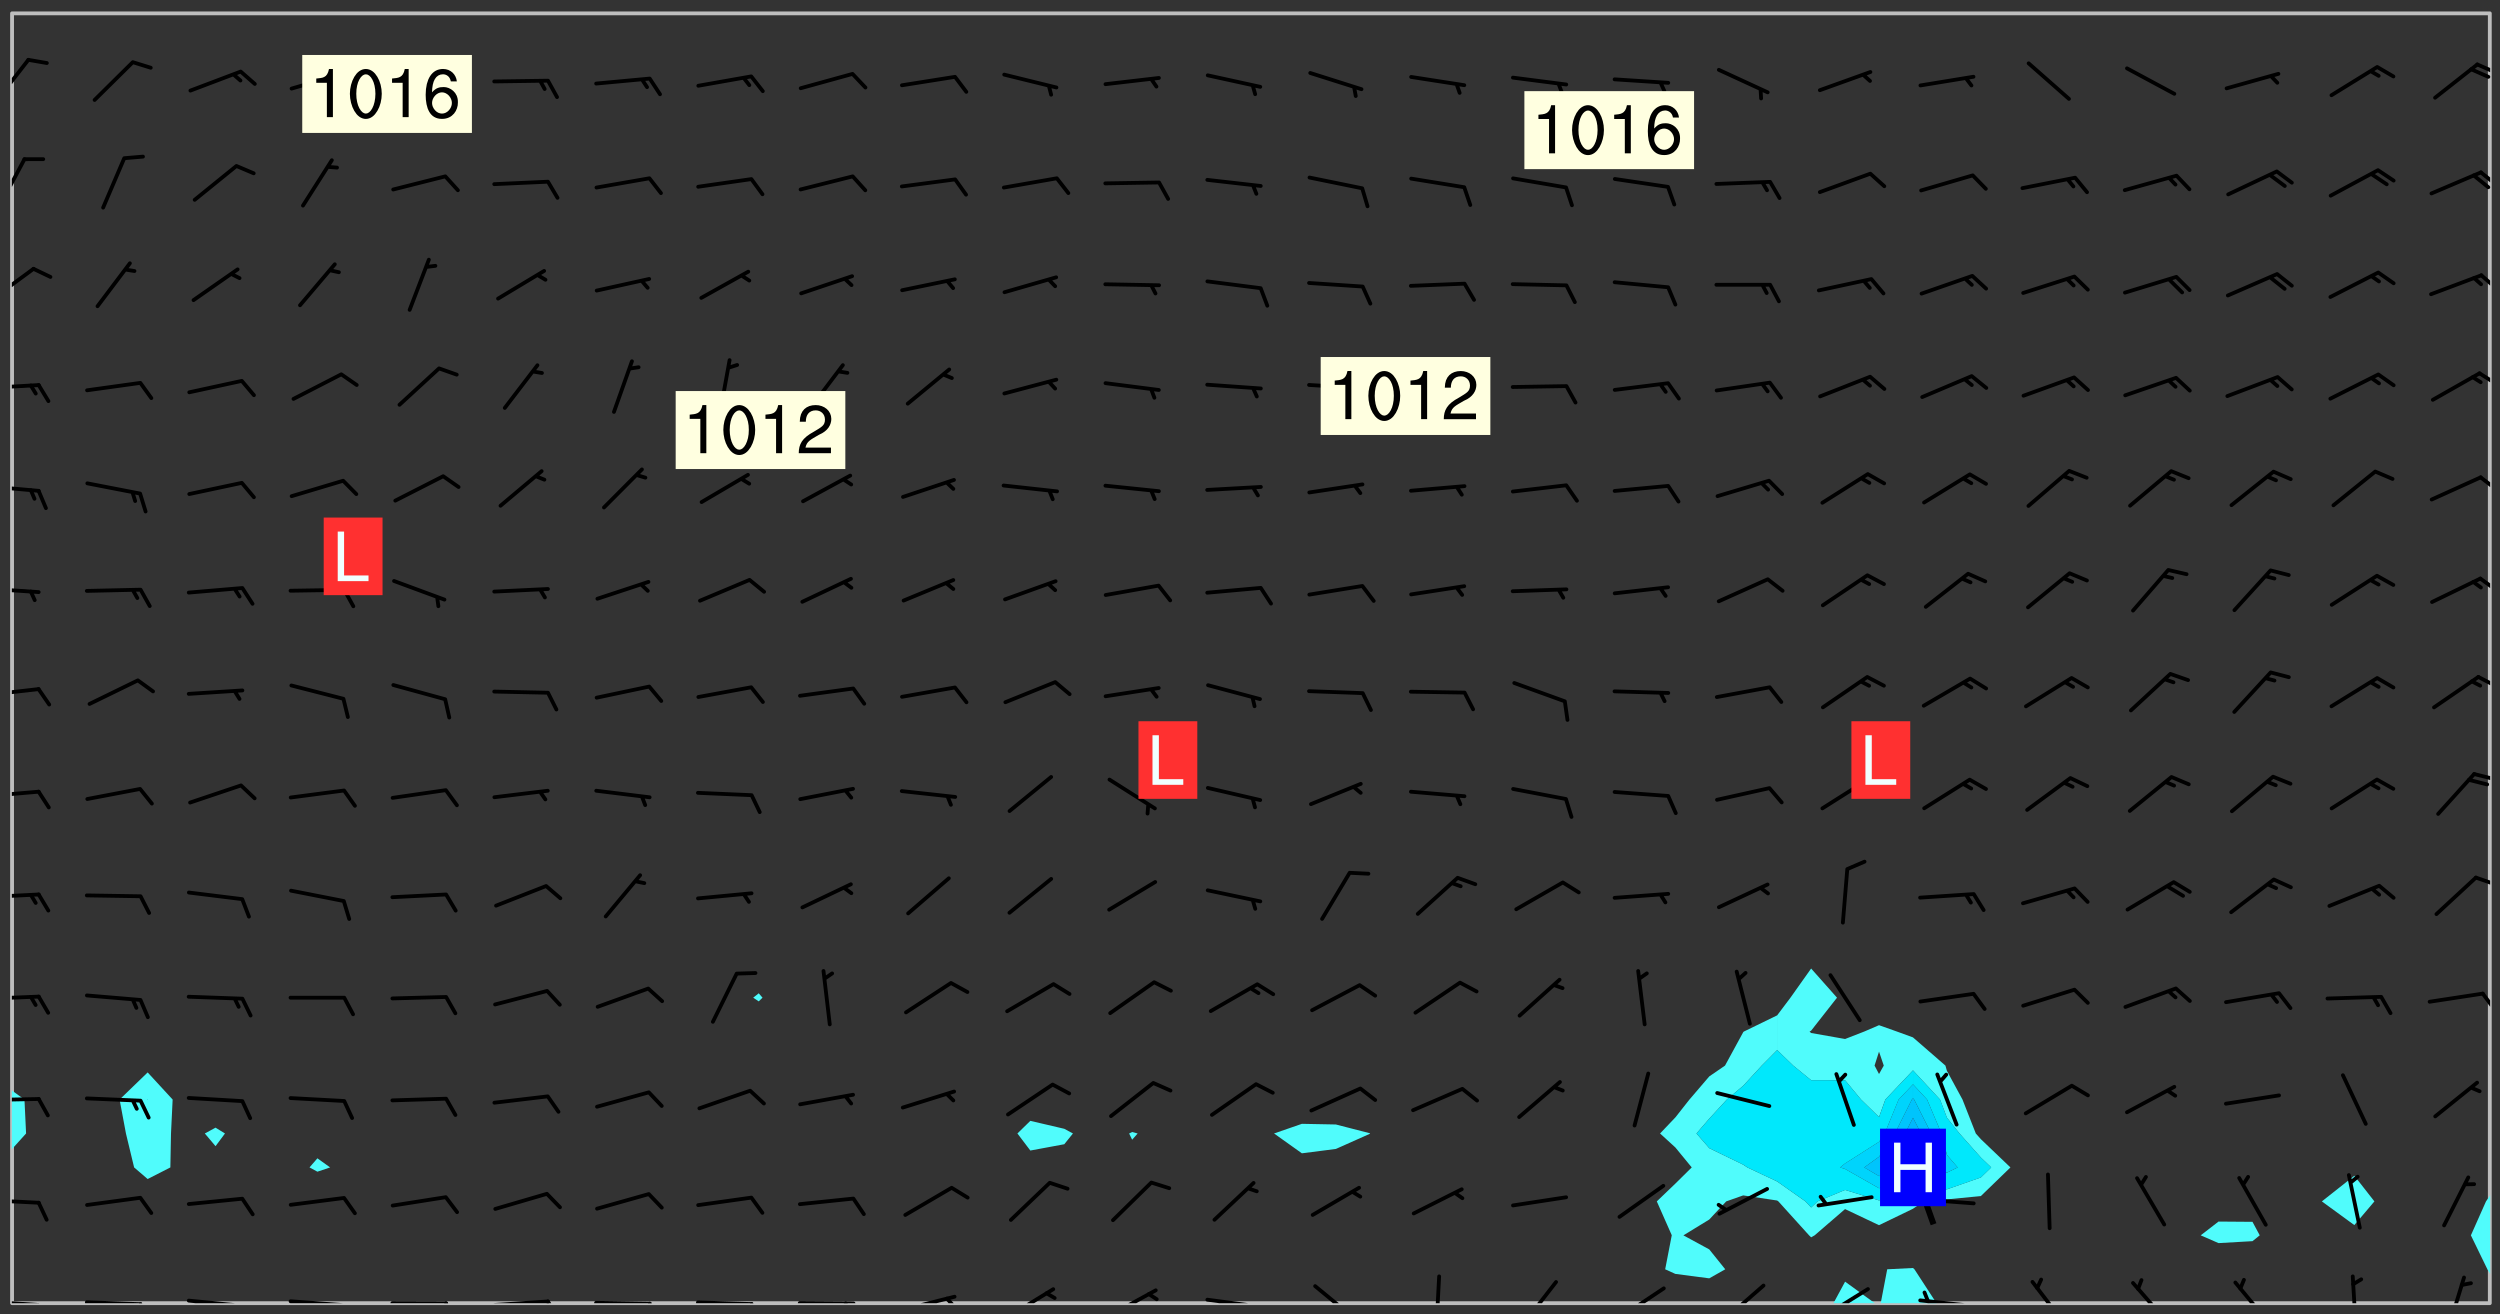<svg xmlns="http://www.w3.org/2000/svg" role="img" xmlns:xlink="http://www.w3.org/1999/xlink" viewBox="142.45 309.95 326.84 171.84"><rect x="142.45" y="309.95" width="326.84" height="171.84" fill="#333333" stroke="none"/><defs><clipPath id="a"><path d="M144 460h1v20.328h-1zm0 0"/></clipPath><clipPath id="b"><path d="M144 311.672h1V453h-1zm0 0"/></clipPath><clipPath id="c"><path d="M144 311.672h324v168.656H144zm0 0"/></clipPath><clipPath id="d"><path d="M382 477h6v3.328h-6zm0 0"/></clipPath><clipPath id="e"><path d="M388 475h8v5.328h-8zm0 0"/></clipPath><clipPath id="f"><path d="M467 311.672h1V467h-1zm0 0"/></clipPath><clipPath id="g"><path d="M144 479h4v1.328h-4zm0 0"/></clipPath><clipPath id="h"><path d="M147 480h2v.328h-2zm0 0"/></clipPath><clipPath id="i"><path d="M153 479h9v1.328h-9zm0 0"/></clipPath><clipPath id="j"><path d="M160 480h3v.328h-3zm0 0"/></clipPath><clipPath id="k"><path d="M166 479h9v1.328h-9zm0 0"/></clipPath><clipPath id="l"><path d="M173 480h3v.328h-3zm0 0"/></clipPath><clipPath id="m"><path d="M180 479h8v1.328h-8zm0 0"/></clipPath><clipPath id="n"><path d="M187 480h2v.328h-2zm0 0"/></clipPath><clipPath id="o"><path d="M193 480h9v.328h-9zm0 0"/></clipPath><clipPath id="p"><path d="M200 480h3v.328h-3zm0 0"/></clipPath><clipPath id="q"><path d="M206 479h9v1.328h-9zm0 0"/></clipPath><clipPath id="r"><path d="M213 479h3v1.328h-3zm0 0"/></clipPath><clipPath id="s"><path d="M220 480h8v.328h-8zm0 0"/></clipPath><clipPath id="t"><path d="M227 480h2v.328h-2zm0 0"/></clipPath><clipPath id="u"><path d="M233 479h8v1.328h-8zm0 0"/></clipPath><clipPath id="v"><path d="M240 480h3v.328h-3zm0 0"/></clipPath><clipPath id="w"><path d="M246 480h9v.328h-9zm0 0"/></clipPath><clipPath id="x"><path d="M252 480h2v.328h-2zm0 0"/></clipPath><clipPath id="y"><path d="M260 479h8v1.328h-8zm0 0"/></clipPath><clipPath id="z"><path d="M266 479h2v1.328h-2zm0 0"/></clipPath><clipPath id="A"><path d="M273 478h8v2.328h-8zm0 0"/></clipPath><clipPath id="B"><path d="M287 478h7v2.328h-7zm0 0"/></clipPath><clipPath id="C"><path d="M292 478h2v2.328h-2zm0 0"/></clipPath><clipPath id="D"><path d="M300 479h8v1.328h-8zm0 0"/></clipPath><clipPath id="E"><path d="M306 480h1v.328h-1zm0 0"/></clipPath><clipPath id="F"><path d="M314 477h7v3.328h-7zm0 0"/></clipPath><clipPath id="G"><path d="M329 476h2v4.328h-2zm0 0"/></clipPath><clipPath id="H"><path d="M341 477h6v3.328h-6zm0 0"/></clipPath><clipPath id="I"><path d="M353 478h8v2.328h-8zm0 0"/></clipPath><clipPath id="J"><path d="M353 480h3v.328h-3zm0 0"/></clipPath><clipPath id="K"><path d="M367 477h7v3.328h-7zm0 0"/></clipPath><clipPath id="L"><path d="M380 478h7v2.328h-7zm0 0"/></clipPath><clipPath id="M"><path d="M380 480h2v.328h-2zm0 0"/></clipPath><clipPath id="N"><path d="M393 479h8v1.328h-8zm0 0"/></clipPath><clipPath id="O"><path d="M393 478h2v2.328h-2zm0 0"/></clipPath><clipPath id="P"><path d="M407 477h6v3.328h-6zm0 0"/></clipPath><clipPath id="Q"><path d="M421 477h6v3.328h-6zm0 0"/></clipPath><clipPath id="R"><path d="M434 477h6v3.328h-6zm0 0"/></clipPath><clipPath id="S"><path d="M449 476h2v4.328h-2zm0 0"/></clipPath><clipPath id="T"><path d="M462 476h3v4.328h-3zm0 0"/></clipPath><clipPath id="U"><path d="M144 466h4v2h-4zm0 0"/></clipPath><clipPath id="V"><path d="M144 453h4v2h-4zm0 0"/></clipPath><clipPath id="W"><path d="M144 439h4v2h-4zm0 0"/></clipPath><clipPath id="X"><path d="M466 439h2v4h-2zm0 0"/></clipPath><clipPath id="Y"><path d="M144 426h4v2h-4zm0 0"/></clipPath><clipPath id="Z"><path d="M465 424h3v2h-3zm0 0"/></clipPath><clipPath id="aa"><path d="M144 413h4v2h-4zm0 0"/></clipPath><clipPath id="ab"><path d="M465 410h3v2h-3zm0 0"/></clipPath><clipPath id="ac"><path d="M144 399h4v3h-4zm0 0"/></clipPath><clipPath id="ad"><path d="M466 398h2v2h-2zm0 0"/></clipPath><clipPath id="ae"><path d="M144 386h4v2h-4zm0 0"/></clipPath><clipPath id="af"><path d="M466 385h2v3h-2zm0 0"/></clipPath><clipPath id="ag"><path d="M144 373h4v2h-4zm0 0"/></clipPath><clipPath id="ah"><path d="M466 372h2v3h-2zm0 0"/></clipPath><clipPath id="ai"><path d="M144 360h4v1h-4zm0 0"/></clipPath><clipPath id="aj"><path d="M466 358h2v3h-2zm0 0"/></clipPath><clipPath id="ak"><path d="M144 344h4v6h-4zm0 0"/></clipPath><clipPath id="al"><path d="M466 345h2v3h-2zm0 0"/></clipPath><clipPath id="am"><path d="M144 330h2v8h-2zm0 0"/></clipPath><clipPath id="an"><path d="M466 332h2v3h-2zm0 0"/></clipPath><clipPath id="ao"><path d="M465 332h3v3h-3zm0 0"/></clipPath><clipPath id="ap"><path d="M144 317h3v7h-3zm0 0"/></clipPath><clipPath id="aq"><path d="M466 318h2v2h-2zm0 0"/></clipPath><clipPath id="ar"><path d="M465 318h3v3h-3zm0 0"/></clipPath><g id="as" clip-path="url(#clip1)"><path fill="#fff" fill-opacity="0" fill-rule="evenodd" d="M0 0h1000v1000H0zm0 0"/><path fill="#d3d3d3" fill-opacity="0" fill-rule="evenodd" d="M162.152 355.867l-.234.293.059.234.117.172.176.234.293.348.113.059.117-.172.059-.234.176-.176.465-.176h.699l.234.293.289.816.059.176.176.23.352.234.699.699.172.176.234.348.234.41.289.582.41.465.23.234.234.176.117.23.176.293.172 1.164v.234l.059.289.059.117.117.117.348.41.117.172.176.176.176.234.117.172.172.352.059.234.234.406.234-.059-.176.176-.059.93h-.582l-.234-.113-.348.113-.117.117-.059.293-.059.176-.117.172-.465.293-.059.234-.059.113v.645l.059.172v.41l.059.059v.406l.059.406.117.176.059.059.23.641-.059.293v.699l-.059.582v.234l-.059.23-.055.352v1.922l.055.117h.426l-.367.117-.023.352.891 1.168 1.742.539 1.34.359v.539l.09.809.535.715 1.52.27.891-.086.09 1.164.535.18 1.16-.18 2.055-.984 1.16-.363 1.879-.176 1.695-.18-.18.719-1.516.086-1.25.09-.805.27-1.074.809.27.719.535.898-.18.625-.266.809.266 1.078.625.898.805.18 1.25-.18-.266.723.098.504.055.293v.172l.059.293v.406l.176.117.352.117h.406l.293-.176.113-.117.059-.117.117-.23.059-.176.352-.465.23-.176.176-.059.176.059.059.176.117.988.055.469.059.172.117.234.176.059.816.059h.289l.117.234.059.406.059.352v1.105l.117.293.117.348.289.699.176.352.582.754.352.176.172.059.469.234.641.465.348.234.293.176.293.055.23.062.816.348.293.176.113.172.352.352.117.176.523.641v.289l.059.352v.348l.059.352.059.289.117.059.172.059h.176l.582.234.176.117.176.289.176.234.113.234.293.23.117.117v.41l.059.055.289.234.234.117.059.117.117.172.059.117.23.234.059.176.234.059.117.059-.117.113-.059.117v.117l-.117.293-.117.289v.582l.176.117.117.059.059.117.117.117.113.059.176.348.059.352.059.406v.176l-.059.176-.117.699v.172l.117.176.293.293h.406l.176.117.117.172.117.293v.234h-.527l-.23-.234h-.234l-.176.059-.059.699.059.348.117.176.176.41.117.23.289.469.176.055h.523l.234.059.758.641.059.293v.234l.059.059.23.348v.352l-.117.172v.293l.293.289.293.176.172.059.293.176.293.117.582.406.289.234.293.176.219.16.016.012.23.176.641.523.176.234.117.176.176.176.113.172v.641l.117.176.469.117.582.117.234.059.23.113.293.117.113.059.586.352.289.172.176.062.176.055.176.059.699.352.289.176.234.055.289.176.234.117.641.406.293.117.172.059.234.059.41.059.23.059.234.117.059.172-.41.176.469.059.059.293.113.234.176.055.234.059.176.059.406.117.641.234.117.172.059.234v.176l-.059.117-.059.406.234.234.117.059.348.117.641.23.176.117.289.117.176.176.234.465.582 1.105.176.176.348.176.176.117.352.117 1.047.523.234.059.465.113.293.059.465.176.758.582.234.234.348.465.176.176.289.234.816.699.293.176.289.289.293.176.293.289.695.641.176.176.293.234.289.234.469.289.641.582.348.234.234.293.348.348.352.465.934.992.348.406.117.176.234.059.113.117.645.176.23.113.234.059.293.176.23.117.934.699.406.406.234.176.406.176.234.117.816.348.348.234.234.117.293.289.23.117.758.352.352.172.23.059.293.117.234.059.871.176h.816l.469.23.172.059.875.699.465.117.293.059.176.059.23.059.469.059.348.059.352.059.406.059h.293l.172.059v.23l.176.176h.293l.348.059.352.059.699.117h.641l.465-.234.293-.176.172-.117.41-.172.289-.176.934-.465.469-.293.523-.293.465-.172.465-.176 1.051-.465.289-.117.41-.117.289-.117.527-.176 1.516-.699.582-.348.289-.059.293-.059.348-.117.875-.23.352-.117h.113l.234-.059.875-.234.234-.059h.812l.352-.059.816-.117.172-.059.352-.055.293-.059.23-.059.816-.176.176-.059h.348l.234-.059.465-.117.758-.172.234-.059h.348l.41-.117.289-.059 1.285-.059h.289l.41-.059.23-.059h.176l.875-.117h.406l.41-.117h.348l.352-.113.871-.059h1.75l1.047.289.41.117.289.117.352.117.289.117 1.051.172.289.059h.293l.293.059.172.059.41.059.172.059.117.059h.117l.117.059.352.059h.113l.41.066 1.922.395 1.926.395 1.52.449 1.695.719 2.145.805 1.605-.719 1.43-.805 1.16-1.078 1.25-.449 3.035-.719 1.875-.359 2.145-1.348 2.234-1.254 2.5-1.258 1.695-.449 1.785-.18 1.16-.27.625.539 1.34-.27.715-.988.984-1.344.445-.18.805-.359 1.875-.539 1.785-.449 1.25-.27 1.16-.09 1.699-.09 1.961-.27 1.25-.09h.539l.625-.09h.891l2.145-.18 2.41-.18 2.59-.09 1.695.18 1.609.09 1.43.359 1.16.719 1.875.988 1.16 1.527.266.715.629.09.355.898.535.539.535 1.527 1.074.359h.535l-.805.535.09 1.707.715 2.695.891.805.895.988.715 1.258 1.785.539 1.52-.18.355 1.344 1.609-.805.98-.539.27.27.316-.215.219-.145.801.449.449-.359h.355l.535-.27.539-.719.535-.27.625-.988 1.16.449.84.371 1.395.617 1.695-.18h1.605l1.785.09.18-1.707.535-1.344.805.27.492.848.402.406-.09.539v.359l.715.449.711-.27h1.43l.359.988.445 1.258.715 1.344 1.25.629 1.695.629.715-.18.18-.539.98-.09.449.359.086 1.258-.266.629-.535.18v.539l.715.984.266.539.984.988.801 1.078-.266.359-.09.898-.625 2.332-.355 2.066-.09 1.793-.18.719-.09.539v1.438l-.98 1.883-.359 1.707-.535.898-.805 1.168-.266.539 2.055 1.254.086.359-.355.539-.09-.18v.809l.09 1.438-.445.715-1.074.094-.266.715.535.898.805.719 1.16.809 1.34.27.445.359-.355.449-1.789-.09-1.25-.449-.715-.719-.625-.09-.176 3.59-.188 1.309h89.359V311.703h-55.27v49.082l.762.125 3.289.543 2.023 2.836v2.754l2.352.332 2.348.332h4.051l-1.379 4.16-2.023.707-2.023.703-.543.344-2.594 1.617-.188.117-2.023-2.078-.73-2.742-2.672-2.078-1.375-3.5-.066-.082-1.957-2.672 2.75-1.418v-49.082H294.422v91.414l.117.031.133.012.074.074.105.047.09.059.086.059.09.059.297.297.059.09.031.117.027.117.016.137-.031.117-.059.09-.059.086-.043.105-.047.102-.027.121v.145l.176.27.148.148.074.086.074.074.043.105.062.09.059.086.043.105.059.09.047.102.043.105.059.086.117.18.074.074.062.086.059.09.043.105.059.09.059.086.062.09.059.09.043.102.117.18.074.074.059.086.074.074.09.059.105.047h.148l.133-.016.133.016.102-.047.074-.074.047-.102-.016-.133v-.148l-.047-.105-.027-.117-.047-.102-.027-.121-.043-.102-.062-.09-.043-.102-.043-.105-.031-.117-.016-.133-.012-.137.086-.059.059-.086.121-.031.043.105.016.133v.117l.059.102.059.09.09.059.148.148.059.09.043.105-.012.102.086.059.105.047.086.059.09.059.074.074-.117.027-.105.047-.086.059-.074.074-.059.09-.062.086-.027.121-.047.102-.043.105-.031.117-.012.133-.016.133v.148l.027.117.047.105.043.102.059.09.074.074.09.059.074.074.09.059.059.09.043.105.047.102.117.031.133.016h.148l.117-.031.105.043.043.105.047.102.027.121L299.5 410l.027.117.031.121.027.117.105.043.102.047.133-.016.148.148.062.086.074.074.07.074.09.062.105.043.102.043.117.031.137.016.117-.031.074-.074.027-.117-.012-.133-.031-.121-.027-.117.043-.105h.117l.09.062.117.027h.148l.133.016h.148l.133.016.133-.016h.148l.133-.016.133-.012.137.012.117-.027.133-.016.191-.059-.059.176-.016.133-.027.121-.016.133-.059.086-.133.016-.105.047-.105.043-.117.031-.117.027-.266.031h-.148l-.133.016-.074.074.059.086.148.148.117.18.074.07.09.062.09.059.086.059.09.059.102.043.105.062.105.043.086.059.105.047.102.043.18.117.059.09-.043.102-.047.105.016.133.223.223.059.09.043.102.031.121.043.102.016.133.031.117.012.137.031.117.148.148.102.043.105.043.117.031.133.016.137.016h.117l.117-.031.09-.059.043-.105.047-.102.043-.105.031-.117.012-.133v-.148l-.012-.133-.016-.133-.031-.117-.043-.105-.047-.105-.043-.102-.043-.105-.016-.133.016-.133.027-.117.031-.117.027-.121.047-.102.09-.059.086-.062.074-.074.09-.059.223-.223.059-.086.074-.074.117-.18.059-.086v-.148l-.074-.074-.102-.047-.105-.043-.102-.043-.059-.09-.047-.105-.027-.117.09-.059.117-.031.102-.043.18-.117.148-.148.012-.133-.012-.105-.09-.059-.133.016h-.148l-.133.016-.133-.016-.121-.031-.086-.059-.074-.074-.059-.09-.062-.086-.117-.18-.059-.086.031-.121.086-.059.121-.031.059-.086v-.121l-.031-.117-.059-.09-.059-.086-.047-.105-.027-.117-.016-.133.059-.09.074-.074.09-.059.117-.18.074-.074.059-.086.148-.148.121-.031.133-.016.133.016.074.074.043.105.016.133-.031.117-.117.031-.133.012-.148.148-.043.105-.047.102-.027.121-.031.117v.148l.031.117.043.105.059.09.074.07.074.074.117.031.121.027.117-.027.133-.016h.117l.09.059.074.074.047.105.059.086.102.047.133.016.105.043.086.059-.012.105-.074.074-.18.117-.059.09-.09.059-.07.074-.074.074-.062.09-.027.117-.016.133.016.133-.016.133v.148l.016.133.027.117.031.121.074.074.09.059.086.059.09.059.117.031v.086l-.102.047-.09.059-.266.031-.117.027h-.148l-.105.043-.102.047-.059.09-.062.234-.012.133-.031.121-.016.133v.293l-.012.133.012.137.016.133.133.016.133.012.121.031.086.059.074.074.047.105.043.102.016.133v.445l-.016.133v.445l.031.266.027.117.016.133.031.117.086.211.031.266v.148l-.031.117-.027.117-.031.121-.027.117-.031.117-.031.121-.012.133-.016.133.09.059.117-.031.102.016.047.105-.031.266v.441l-.043.105-.047.105-.043.102-.043.105-.059.086-.031.121-.043.117-.031.117-.016.133.016.133.059.09.105.047.086.059.059.086-.012.137-.031.117-.043.102v.445l-.016.133v.148l-.031.117-.043.105-.027.117-.047.105-.043.102-.031.121-.027.117-.031.133-.031.117-.027.117-.043.105-.031.117-.031.121-.012.133-.016.133v.297l.027.117v.148l.047.398.027.117.059.09.121.031h.148l.133-.016.059.09v.117l-.059.09-.09.059-.102.043-.105.047-.09.059-.086.059-.137.016-.117-.031-.133-.016-.102.047-.062.086-.012.137-.016.133-.031.117-.027.117-.016.133-.031.121v.297l.016.133.031.117v.148l.012.133v.148l-.027.117-.047.102-.027.121-.031.117-.059.09-.074.074-.102.043-.105.047-.117.027-.121.031-.102-.047.059-.086.105-.047.027-.117.031-.117.027-.121.031-.117v-.148l.016-.133-.031-.117-.043-.105-.105.016-.074.074-.102.043-.09.062-.074.074-.043.102-.016.133-.031.117L304.25 426l-.031.117-.027.117-.031.121-.027.117-.031.117-.043.105-.09.059h-.09l-.117-.031-.031-.086.016-.137-.031-.117v-.148l-.012-.133v-.148l-.062-.234-.027-.121-.043-.102-.047-.105-.059-.086-.059-.09-.043-.105-.062-.086-.148-.148-.07-.074-.105-.047-.105-.043-.102-.043-.297-.297-.09-.074-.086-.059-.105-.043-.09-.062-.086-.059-.105-.043-.09-.059-.086-.062-.074-.07-.105-.047-.086-.059-.105-.043-.09-.062-.102-.043-.105-.043-.086-.059-.105-.047-.105-.043-.102-.047-.09-.059-.102-.043-.105-.043-.09-.062-.117-.027-.133-.016-.133.016H299.75l-.133.016-.117-.031-.09-.059-.074-.074-.09-.059-.102-.047h-.148l-.121-.027-.102-.043-.074-.074-.117-.18-.09-.059-.102-.043-.09-.062-.105-.043-.09-.059-.086-.059-.105-.047-.059-.086-.059-.09-.043-.105-.047-.102-.074-.074-.086-.059-.074-.074-.09-.059-.223-.223-.043-.105-.031-.266.105-.043h.145l.105.043.074.074.09.059.086.059.105.047.09.059.148.148.07.074.148.148.062.086.074.074.086.059.074.074.09.062.09.059.086.059.27.176.102.047.105.043.102.043.047-.074.059-.086.074-.074.07-.074.105.043.074.074.059.09.043.102.047.105.043.105.121.027.117-.027.074-.09.043-.105.059-.09.074-.074.105-.043.117-.027.133.012.09.059.148.148.059.09.043.105.047.102.043.105.043.102.105.047.105.043.133.016.086-.059.059-.09.074-.074.105-.043.117.027.105.047.102.043.105.043.102.047.18.117v.117l-.016.133.016.133.016.137.059.086.102.047.121.027.117.031h.148l.117-.031.059-.09.18-.117.059-.09.074-.074.059-.086.117-.18.18-.117.117.031.09.059.043.074-.016.133v.117l.09.059h.148l.133-.016.133-.012.266-.031.105-.043.117-.031.121-.027.074-.074.07-.074.062-.09-.016-.105-.047-.102-.102-.043-.105-.016-.117.027-.266.031h-.148l-.074-.074-.09-.059-.117-.031-.117-.027-.133-.016h-.148l-.133.016h-.297l-.105-.047-.148-.148-.043-.102-.059-.09.223-.223.086-.059.105-.043.117-.031.133-.016.133.016.137.016.102.043.133-.012.09-.062.102-.043.062-.09-.047-.102-.09-.059-.117-.031-.102-.043-.059-.09-.062-.09v-.117l.016-.133.105-.047.074-.07v-.121l-.09-.059-.031-.117.09-.059.074-.074.043-.105.059-.09.047-.102.016-.133v-.148l-.047-.105-.043-.102-.09-.059-.133-.016-.102-.043-.137-.016-.117-.031h-.445l-.133-.016-.133-.012-.133-.016-.117-.031h-.148l-.133-.016-.133-.012-.266-.031-.121-.043-.086-.059-.074-.074v-.148l.012-.133.105-.047.102-.043.133-.016h.152l.133-.016h.293l.121.031.102.043.09.059.234.062.121-.047.09-.059.102-.043.133-.016.105.043.102.047.133.012.121-.027h.145l.121-.031.117-.027.105-.047.074-.074.086-.059.148-.148.059-.086.047-.105.027-.117.016-.105-.102-.043-.09-.059-.117-.031-.105-.043-.09-.062-.074-.086-.074-.074-.102-.043-.105-.047-.102-.043-.059-.09-.047-.102-.086-.211-.062-.086-.059-.09-.074-.074-.086-.059h-.27l-.117.031-.09.059-.102.043-.133.016-.105-.016-.027-.117-.062-.09-.117-.031-.102-.043-.148-.148-.031-.117-.016-.105.074-.074.18-.117.117-.027.117-.031.137.016.102.043.105.043.102.047.105.043.117.031.133.016.117.027.133.016.105-.016.09-.059-.074-.074-.105-.043-.074-.074-.074-.09-.148-.148-.086-.059-.09-.059-.074-.074-.09-.059-.102-.047-.121-.027-.102-.047-.105-.043-.117-.031-.102-.043-.121-.031h-.148l-.117.031-.105.043-.086.062-.18.117-.086.059-.09.059-.105.047-.086.059-.105.043-.102.043-.105.047-.074.074-.059.09-.059.086-.047.105-.059.086-.074.074-.133-.012-.117-.031h-.117l-.074.074-.09.059-.074.074-.09.059-.086.059-.105.047-.102.043-.137.016-.102-.043-.148-.148-.105-.047h-.086l-.105.047-.102.043-.121.031-.117-.031-.074-.074v-.117l.031-.121.074-.07.059-.09.074-.074.117-.031.105-.043h.293l.133-.016.137-.016.102-.043.09-.059.102-.047.09-.059.133-.012.09.059.133.012.09-.059.086-.059.105-.043.09-.059.086-.062.09-.059.148-.148.059-.086.059-.09.105-.043.133-.016.117.027.121.031.059-.059.059-.09.031-.266.027-.117.105.012.133.016.102-.043.09-.059.059-.09.074-.074.059-.09.047-.102.012-.133-.012-.133-.047-.105-.148-.148-.059-.09-.059-.086-.043-.105v-.445l.016-.133v-.148l.012-.133-.059-.059-.09.059-.102-.043-.18-.117-.086-.059-.062-.09-.059-.09-.074-.074-.086-.059-.121.031-.102.012-.105.047-.086.059-.105.043-.148.148-.09.059-.086.059-.09.062-.105.043-.133.016v-.121l.105-.043.117-.031.074-.07.043-.105v-.148l-.027-.117-.148-.148-.133-.016h-.148l-.117.031-.105.043-.102.043-.09.062-.117.027-.074-.074.012-.133-.043-.102-.043-.105-.09-.059-.117.027-.121.031-.117.031-.102.043-.121.031-.102.043-.105.043-.09.059-.102.016v-.117l.016-.133-.059-.09-.074.043-.148.148-.059.09-.074.074-.047.105-.043.102-.074.074-.059.09-.074.074-.059.086-.074.074-.09.062-.074.07-.074.074-.102.016-.133.016-.105-.043v-.121l.148-.148.043-.102.059-.09.047-.102.043-.105.059-.09.031-.117.043-.102.031-.121.027-.117.047-.105.043-.102.043-.105.074-.07.09-.062.09-.059.102-.043h.297l.266-.031.105-.043-.074-.074-.117-.031-.105-.043-.09-.059-.102-.047-.09-.059-.102-.043-.105-.043-.09-.062-.086-.059-.105-.043-.102-.043-.121-.031-.117-.031-.102-.043L297.5 410.25l-.102-.043-.09-.059-.043-.105-.016-.133.102-.043.133-.016.137.016.133-.016.102-.043.059-.09.016-.105-.09-.059-.074-.074-.102-.043-.09-.059-.148-.148-.043-.105-.016-.133v-.293l-.059-.09-.09-.059-.074-.074-.043-.105-.031-.117-.059-.09-.074-.074-.117-.027-.074-.074-.09-.059-.09-.062-.086-.059-.074-.074-.059-.086-.047-.105-.086-.059-.148-.148-.195-.059-.133.016-.102.043-.074.074-.047.102-.043.105-.059.09-.059.086-.297.297-.09.059h-.086l-.062-.086-.043-.105.031-.117.059-.09.027-.117-.012-.133-.09-.062-.105.047-.117.027-.117.031-.27.176-.102.047-.117.027-.105.047-.09.059-.102.043-.059-.086-.047-.105.016-.133.047-.105.07-.074.074-.07.059-.09v-.148l-.043-.105h-.238l-.102.047-.031.117-.027.117-.031.121-.074.043-.133.016-.074-.047-.043-.102-.043-.105-.047-.102-.043-.105-.121.031-.102.043-.133.016-.117.031-.105.043-.09.059-.102.047-.121.027-.133.016-.102-.043-.059-.09-.047-.105-.043-.102-.043-.105v-.117l.059-.09.086-.059.18-.117.102-.047.105-.043.105-.059.102-.043.09-.062.102-.043.105-.059.102-.047.09-.059.105-.043.102-.043.09-.062.102-.043.137-.016.117.031.102.043.121.031.102.043.105.047.102.043.105.043.102.047.105.043.102.043.105.047.086.059.105.043.117.031.105.043.102.047.09.059.105.043.102.043.105.047.117.027.102.047.121.027h.148l.086-.059.016-.102.059-.09-.027-.117-.074-.074-.117-.18-.074-.074-.09-.074-.18-.117-.086-.059-.105-.043-.102-.047-.27-.176-.059-.09-.074-.074-.059-.09-.043-.102-.031-.117-.016-.137v-.562l-.012-.133-.016-.133-.031-.117-.016-.133-.012-.133-.031-.121-.223-.223-.059-.086-.016-.105.031-.117.133-.016v-91.414H172.992v1.453l-.059.234-.352 1.051-.172.523-.117.348-.176.41-.117.172-.234.293-.23.059h-.352l-.117.059-.23.406v.293l.117.176.23.23.117.234.641.758.293.465.176.234.23.352.234.348.641.816.176.465.172.41.117.695.176.469.117 1.398.059.465v.875l.117 1.047v4.781l-.059.465-.352 1.281-.176.523-.113.41-.352.93L172.934 336l-.234.582-.117.176-.172.348-.176.406-.352.816-.059.293-.113.293-.117.289-.059.176-.117.875-.059.406-.059.117-.059.176-.059.172-.23.527-.117.172v.234l-.117.234-.059.172-.176.586v.289l-.059.176v.293l-.059.113-.059.527v.172l-.055.234v2.621l-.176.816-.117.176-.176.234-.117.172-.113.234-.586.934-.23.289-.293.465-.176.234-.289.352-.352.699-.113.23-.176.41-.176.23-.406.527-.816.699-.293.172-.289.234-.176.117-.176.176-.523.406-.527.176-.172.176-.234.055-.641.176h-.758m12.211 31.023l-1.074.449.359.895 1.25-.715.445-.539-.98-.09"/><path fill="#d3d3d3" fill-opacity="0" fill-rule="evenodd" d="M201.508 416.598h-.895l.449.629.98.359.805-.09.445-.988-.176.09-.715-.355-.895.355m154.621 59.07l-.059-.523v-.293l.113-.293.059-.23.469-.469h.113l.117-.113.117-.059h.176l.234-.059h.348l.234.059.117.059.23.172.059.176.117.582v.293l-.117.176-.172.289-.176.176-.527.523-.23.234-.117.059h-.176l-.117-.059-.406-.293-.176-.117-.117-.059-.059-.113-.055-.117m6.641-10.957l-.059-.172v-1.109l.059-.172.176-.059.172-.059h.176l.234-.059.117.059.059.699-.059.172-.117.176-.117.059-.234.523-.113.059h-.234l-.059-.117m9.613-14.391l-.117-.176v-.699l.293-.875.117-.172.176-.352.113-.23.117-.293.352-.758.117-.23.172-.234h.176l.117-.059h.641l.117.059.234.234.172.113.352.293.117.117.113.176v.113l.117.059.117.117v.699l-.059.176v.23l-.059.176-.348 1.051-.117.23-.117.234-.117.059-.23.234-.641.289h-.875l-.41-.117-.641-.465"/><path fill="none" stroke="#bebebe" stroke-linecap="round" stroke-linejoin="round" stroke-miterlimit="10" stroke-width=".5" d="M467.957 311.695H144.027v168.625h323.93v-168.625"/><g clip-path="url(#a)"><path fill="#fff" fill-opacity="0" fill-rule="evenodd" d="M144 475.891v4.438h.004H144V460.191v15.699"/></g><g clip-path="url(#b)"><path fill="#fff" fill-opacity="0" fill-rule="evenodd" d="M144 449.262v3.25-140.84h.004H144v137.59"/></g><path fill="#50fcfc" fill-rule="evenodd" d="M144 452.512v7.68h.004v-7.676l-.004-.004"/><g clip-path="url(#c)"><path fill="#fff" fill-opacity="0" fill-rule="evenodd" d="M144.004 480.328V460.191l1.855-2.055-.211-4.438-1.645-1.184V311.672h17.75v138.48l-3.672 3.547.832 4.438 1.07 4.438 1.77 1.516 2.969-1.516.082-4.438.215-4.438-3.266-3.547V311.672h8.875V457.375l-1.402.762 1.402 1.66 1.234-1.66-1.234-.762V311.672h13.316v149.711l-1.031 1.191 1.031.559 1.664-.559-1.664-1.191V311.672h57.699V439.809l-.723.574.723.484.496-.484-.496-.574V311.672h35.508v144.812l-1.691 1.652 1.691 2.23 4.438-.824 1.133-1.406-1.133-.613-4.438-1.039v-144.812h13.312V457.941l-.398.195.398.816.715-.816-.715-.195V311.672h22.191V456.875l-3.641 1.262 3.641 2.594 4.441-.57 4.438-1.98.031-.043-.031-.031-4.438-1.145-4.441-.086V311.672h66.578v124.898l-2.703 3.812-1.738 2.309-4.375 2.129-.062.066-2.383 4.375-2.055 1.41-2.594 3.027-1.844 2.34-2 2.098 2 1.828 2.141 2.609-2.141 2.117-2.426 2.324 1.961 4.438-.859 4.438 1.324.602 4.438.582 2.09-1.184-2.09-2.602-3.379-1.836 3.379-2.066 2.215-2.371 2.223-.785 4.438.668.164.117 4.012 4.438.266.258.457-.258 3.98-3.434 4.438 2.105 4.438-2.145 1.426-.965 3.012-.266 4.441-.43 3.867-3.746-3.867-3.695-.66-.742-1.742-4.438-2.039-3.758-.191-.68-4.246-3.688-2.07-.754-2.367-.84-1.953.84-2.484.965-4.438-.785-.207-.18.207-.125 3.383-4.312-3.383-3.812V311.672h53.258v157.98l-2.332 1.801 2.332 1.016 4.438-.254.949-.762-.949-1.766-4.438-.035V311.672h17.754v151.988L446 467.016l4.246 3.098 2.625-3.098-2.625-3.355V311.672h17.75v154.559l-.539.785-1.973 4.438 2.156 4.438.355.566v3.871h-72.375l-2.887-4.438-.188-.168-3.371.168-.848 4.438h-.77l-3.887-2.82-1.523 2.82H144.004"/></g><path fill="#50fcfc" fill-rule="evenodd" d="M145.859 458.137l-1.855 2.055v-7.676l1.645 1.184.211 4.438m13.055 0l-.832-4.438 3.672-3.547v3.52l-.027.027.027.066.023-.066-.023-.027v-3.52l3.266 3.547-.215 4.438-.082 4.438-2.969 1.516-1.77-1.516-1.07-4.438"/><path fill="#00e8fc" fill-rule="evenodd" d="M161.754 453.766l-.027-.066.027-.027.023.027-.023.066"/><path fill="#50fcfc" fill-rule="evenodd" d="M170.629 459.797l-1.402-1.66 1.402-.762 1.234.762-1.234 1.66m13.316 3.336l-1.031-.559 1.031-1.191 1.664 1.191-1.664.559m57.699-22.266l-.723-.484.723-.574.496.574-.496.484m35.508 19.5l-1.691-2.23 1.691-1.652 4.438 1.039 1.133.613-1.133 1.406-4.438.824m13.312-1.414l-.398-.816.398-.195.715.195-.715.816m22.191 1.777l-3.641-2.594 3.641-1.262 4.441.086 4.438 1.145.031.031-.031.043-4.438 1.98-4.441.57m48.359 10.723l-1.961-4.438 2.426-2.324 2.141-2.117-2.141-2.609-2-1.828 2-2.098 1.844-2.34 2.594-3.027 2.055-1.41 2.383-4.375.062-.066 4.375-2.129v4.539l-2.02 2.031-2.418 2.633-2.145 1.805-2.293 2.492-1.676 1.945 1.676 1.926 4.438 2.156.531.355 3.906 1.84 3.695 2.602.746.793.832-.793 3.605-1.5 4.438 1.371 4.438-1.172 4.438-.277 4.441-1.555 1.348-1.309-1.348-1.289-2.797-3.148-1.645-2.059-.902-2.379-3.535-3.816-3.617 3.816-.82 2.289-2.352-2.289-2.086-2.52-4.438-.008-2.344-1.91-2.098-2.031v-4.539l1.738-2.309 2.703-3.812 3.383 3.812-3.383 4.312-.207.125.207.18 4.438.785 2.484-.965 1.953-.84v3.457l-.582 1.824.582 1.105.621-1.105-.621-1.824v-3.457l2.367.84 2.07.754 4.246 3.688.191.68 2.039 3.758 1.742 4.438.66.742 3.867 3.695-3.867 3.746-4.441.43-3.012.266-1.426.965-4.438 2.145-4.438-2.105-3.98 3.434-.457.258-.266-.258-4.012-4.438-.164-.117-4.438-.668-2.223.785-2.215 2.371-3.379 2.066 3.379 1.836 2.09 2.602-2.09 1.184-4.438-.582-1.324-.602.859-4.438"/><path fill="#00e8fc" fill-rule="evenodd" d="M365.918 460.062l-1.676-1.926 1.676-1.945 2.293-2.492 2.145-1.805 2.418-2.633 2.02-2.031 2.098 2.031 2.344 1.91 4.438.008 2.086 2.52 2.352 2.289.82-2.289 3.617-3.816v1.828l-1.883 1.988-1.816 4.438-.738 1.086-4.438 2.828-.66.523.66.207 4.438 2.52 4.438-1.98 4.438-.066 1.398-.68-1.398-1.625-.715-2.812-1.883-4.438-1.84-1.988v-1.828l3.535 3.816.902 2.379 1.645 2.059 2.797 3.148 1.348 1.289-1.348 1.309-4.441 1.555-4.438.277-4.438 1.172-4.438-1.371-3.605 1.5-.832.793-.746-.793-3.695-2.602-3.906-1.84-.531-.355-4.438-2.156"/><path fill="#00d4fc" fill-rule="evenodd" d="M383.672 462.781l-.66-.207.66-.523 4.438-2.828.738-1.086 1.816-4.438 1.883-1.988v1.828l-.148.16-2.223 4.438-2.066 3.039-1.938 1.398 1.938 1.141 2.262-1.141 2.176-1.234 2.387-3.203-2.238-4.438-.148-.16v-1.828l1.84 1.988 1.883 4.438.715 2.812 1.398 1.625-1.398.68-4.438.066-4.438 1.98-4.438-2.52"/><g clip-path="url(#d)"><path fill="#50fcfc" fill-rule="evenodd" d="M382.148 480.328l1.523-2.82 3.887 2.82h-5.41"/></g><path fill="#00c4fc" fill-rule="evenodd" d="M388.109 463.715l-1.938-1.141 1.938-1.398 2.066-3.039 2.223-4.438.148-.16v2.543l-1.043 2.055 1.043 1.41 1.055-1.41-1.055-2.055v-2.543l.148.16 2.238 4.438-2.387 3.203-2.176 1.234-2.262 1.141"/><path fill="#fff" fill-opacity="0" fill-rule="evenodd" d="M388.109 447.438l-.582 1.824.582 1.105.621-1.105-.621-1.824"/><g clip-path="url(#e)"><path fill="#50fcfc" fill-rule="evenodd" d="M388.328 480.328l.848-4.438 3.371-.168.188.168 2.887 4.438h-7.293"/></g><path fill="#00b8fc" fill-rule="evenodd" d="M392.547 459.547l-1.043-1.41 1.043-2.055 1.055 2.055-1.055 1.41"/><path fill="#50fcfc" fill-rule="evenodd" d="M432.492 472.469l-2.332-1.016 2.332-1.801 4.438.035.949 1.766-.949.762-4.438.254m17.754-2.355L446 467.016l4.246-3.355 2.625 3.355-2.625 3.098m17.395 5.777l-2.156-4.438 1.973-4.438.539-.785v10.227l-.355-.566m.355-9.66v10.227l.004.004v-10.234l-.004.004"/><g clip-path="url(#f)"><path fill="#fff" fill-opacity="0" fill-rule="evenodd" d="M467.996 311.672H468v154.555-154.555h-.004"/></g><path fill="#fff" fill-opacity="0" fill-rule="evenodd" d="M392.445 472.945l5.5-1.961-3.34-9.383-5.504 1.957 3.344 9.387"/><path fill-rule="evenodd" d="M393.012 464.113l.48-.172 2.113 5.93-.742.266-1.504-4.23-1.309.465-.188-.523.504-.246.223-.137.184-.16.145-.203.094-.258.035-.324-.035-.406"/><g clip-path="url(#g)"><path fill="none" stroke="#000" stroke-linecap="round" stroke-linejoin="round" stroke-miterlimit="10" stroke-width=".5" d="M147.504 480.562l-7.008-.469"/></g><g clip-path="url(#h)"><path fill="none" stroke="#000" stroke-linecap="round" stroke-linejoin="round" stroke-miterlimit="10" stroke-width=".5" d="M147.504 480.562l1.008 2.238"/></g><g clip-path="url(#i)"><path fill="none" stroke="#000" stroke-linecap="round" stroke-linejoin="round" stroke-miterlimit="10" stroke-width=".5" d="M160.828 480.453l-7.023-.25"/></g><g clip-path="url(#j)"><path fill="none" stroke="#000" stroke-linecap="round" stroke-linejoin="round" stroke-miterlimit="10" stroke-width=".5" d="M160.828 480.453l1.074 2.207"/></g><g clip-path="url(#k)"><path fill="none" stroke="#000" stroke-linecap="round" stroke-linejoin="round" stroke-miterlimit="10" stroke-width=".5" d="M174.129 480.668l-6.996-.68"/></g><g clip-path="url(#l)"><path fill="none" stroke="#000" stroke-linecap="round" stroke-linejoin="round" stroke-miterlimit="10" stroke-width=".5" d="M174.129 480.668l.934 2.27"/></g><g clip-path="url(#m)"><path fill="none" stroke="#000" stroke-linecap="round" stroke-linejoin="round" stroke-miterlimit="10" stroke-width=".5" d="M187.449 480.586l-7.008-.512"/></g><g clip-path="url(#n)"><path fill="none" stroke="#000" stroke-linecap="round" stroke-linejoin="round" stroke-miterlimit="10" stroke-width=".5" d="M187.449 480.586l.992 2.242"/></g><g clip-path="url(#o)"><path fill="none" stroke="#000" stroke-linecap="round" stroke-linejoin="round" stroke-miterlimit="10" stroke-width=".5" d="M200.773 480.34l-7.027-.023"/></g><g clip-path="url(#p)"><path fill="none" stroke="#000" stroke-linecap="round" stroke-linejoin="round" stroke-miterlimit="10" stroke-width=".5" d="M200.773 480.34l1.145 2.172"/></g><g clip-path="url(#q)"><path fill="none" stroke="#000" stroke-linecap="round" stroke-linejoin="round" stroke-miterlimit="10" stroke-width=".5" d="M214.082 480.098l-7.012.461"/></g><g clip-path="url(#r)"><path fill="none" stroke="#000" stroke-linecap="round" stroke-linejoin="round" stroke-miterlimit="10" stroke-width=".5" d="M214.082 480.098l1.289 2.086"/></g><g clip-path="url(#s)"><path fill="none" stroke="#000" stroke-linecap="round" stroke-linejoin="round" stroke-miterlimit="10" stroke-width=".5" d="M227.402 480.387l-7.023-.113"/></g><g clip-path="url(#t)"><path fill="none" stroke="#000" stroke-linecap="round" stroke-linejoin="round" stroke-miterlimit="10" stroke-width=".5" d="M227.402 480.387l1.117 2.184"/></g><g clip-path="url(#u)"><path fill="none" stroke="#000" stroke-linecap="round" stroke-linejoin="round" stroke-miterlimit="10" stroke-width=".5" d="M240.719 480.438l-7.023-.215"/></g><g clip-path="url(#v)"><path fill="none" stroke="#000" stroke-linecap="round" stroke-linejoin="round" stroke-miterlimit="10" stroke-width=".5" d="M240.719 480.438l1.086 2.199"/></g><g clip-path="url(#w)"><path fill="none" stroke="#000" stroke-linecap="round" stroke-linejoin="round" stroke-miterlimit="10" stroke-width=".5" d="M254.035 480.355l-7.027-.051"/></g><g clip-path="url(#x)"><path fill="none" stroke="#000" stroke-linecap="round" stroke-linejoin="round" stroke-miterlimit="10" stroke-width=".5" d="M253.012 480.348l.566 1.086"/></g><g clip-path="url(#y)"><path fill="none" stroke="#000" stroke-linecap="round" stroke-linejoin="round" stroke-miterlimit="10" stroke-width=".5" d="M267.246 479.477l-6.82 1.703"/></g><g clip-path="url(#z)"><path fill="none" stroke="#000" stroke-linecap="round" stroke-linejoin="round" stroke-miterlimit="10" stroke-width=".5" d="M266.254 479.723l.82.914"/></g><g clip-path="url(#A)"><path fill="none" stroke="#000" stroke-linecap="round" stroke-linejoin="round" stroke-miterlimit="10" stroke-width=".5" d="M280.148 478.492l-5.992 3.672"/></g><path fill="none" stroke="#000" stroke-linecap="round" stroke-linejoin="round" stroke-miterlimit="10" stroke-width=".5" d="M279.273 479.027l1.059.621"/><g clip-path="url(#B)"><path fill="none" stroke="#000" stroke-linecap="round" stroke-linejoin="round" stroke-miterlimit="10" stroke-width=".5" d="M293.547 478.641l-6.164 3.375"/></g><g clip-path="url(#C)"><path fill="none" stroke="#000" stroke-linecap="round" stroke-linejoin="round" stroke-miterlimit="10" stroke-width=".5" d="M292.648 479.133l1.027.672"/></g><g clip-path="url(#D)"><path fill="none" stroke="#000" stroke-linecap="round" stroke-linejoin="round" stroke-miterlimit="10" stroke-width=".5" d="M307.266 480.793l-6.969-.926"/></g><g clip-path="url(#E)"><path fill="none" stroke="#000" stroke-linecap="round" stroke-linejoin="round" stroke-miterlimit="10" stroke-width=".5" d="M306.25 480.656l.43 1.152"/></g><g clip-path="url(#F)"><path fill="none" stroke="#000" stroke-linecap="round" stroke-linejoin="round" stroke-miterlimit="10" stroke-width=".5" d="M319.809 482.562l-5.422-4.469"/></g><g clip-path="url(#G)"><path fill="none" stroke="#000" stroke-linecap="round" stroke-linejoin="round" stroke-miterlimit="10" stroke-width=".5" d="M330.223 483.836l.375-7.016"/></g><g clip-path="url(#H)"><path fill="none" stroke="#000" stroke-linecap="round" stroke-linejoin="round" stroke-miterlimit="10" stroke-width=".5" d="M341.57 483.102l4.312-5.547"/></g><g clip-path="url(#I)"><path fill="none" stroke="#000" stroke-linecap="round" stroke-linejoin="round" stroke-miterlimit="10" stroke-width=".5" d="M354.113 482.273l5.855-3.887"/></g><g clip-path="url(#J)"><path fill="none" stroke="#000" stroke-linecap="round" stroke-linejoin="round" stroke-miterlimit="10" stroke-width=".5" d="M354.965 481.707l-1.078-.586"/></g><g clip-path="url(#K)"><path fill="none" stroke="#000" stroke-linecap="round" stroke-linejoin="round" stroke-miterlimit="10" stroke-width=".5" d="M367.707 482.637l5.297-4.617"/></g><g clip-path="url(#L)"><path fill="none" stroke="#000" stroke-linecap="round" stroke-linejoin="round" stroke-miterlimit="10" stroke-width=".5" d="M380.688 482.184l5.969-3.707"/></g><g clip-path="url(#M)"><path fill="none" stroke="#000" stroke-linecap="round" stroke-linejoin="round" stroke-miterlimit="10" stroke-width=".5" d="M381.555 481.645l-1.059-.617"/></g><g clip-path="url(#N)"><path fill="none" stroke="#000" stroke-linecap="round" stroke-linejoin="round" stroke-miterlimit="10" stroke-width=".5" d="M393.492 479.957l6.988.746"/></g><g clip-path="url(#O)"><path fill="none" stroke="#000" stroke-linecap="round" stroke-linejoin="round" stroke-miterlimit="10" stroke-width=".5" d="M394.508 480.062l-.457-1.137"/></g><g clip-path="url(#P)"><path fill="none" stroke="#000" stroke-linecap="round" stroke-linejoin="round" stroke-miterlimit="10" stroke-width=".5" d="M408.168 477.539l4.266 5.582"/></g><path fill="none" stroke="#000" stroke-linecap="round" stroke-linejoin="round" stroke-miterlimit="10" stroke-width=".5" d="M408.789 478.352l.512-1.117"/><g clip-path="url(#Q)"><path fill="none" stroke="#000" stroke-linecap="round" stroke-linejoin="round" stroke-miterlimit="10" stroke-width=".5" d="M421.309 477.68l4.617 5.297"/></g><path fill="none" stroke="#000" stroke-linecap="round" stroke-linejoin="round" stroke-miterlimit="10" stroke-width=".5" d="M421.98 478.449l.438-1.145"/><g clip-path="url(#R)"><path fill="none" stroke="#000" stroke-linecap="round" stroke-linejoin="round" stroke-miterlimit="10" stroke-width=".5" d="M434.691 477.621l4.48 5.414"/></g><path fill="none" stroke="#000" stroke-linecap="round" stroke-linejoin="round" stroke-miterlimit="10" stroke-width=".5" d="M435.344 478.41l.469-1.137"/><g clip-path="url(#S)"><path fill="none" stroke="#000" stroke-linecap="round" stroke-linejoin="round" stroke-miterlimit="10" stroke-width=".5" d="M450.039 476.82l.418 7.016"/></g><path fill="none" stroke="#000" stroke-linecap="round" stroke-linejoin="round" stroke-miterlimit="10" stroke-width=".5" d="M450.098 477.844l1.047-.641"/><g clip-path="url(#T)"><path fill="none" stroke="#000" stroke-linecap="round" stroke-linejoin="round" stroke-miterlimit="10" stroke-width=".5" d="M464.586 476.969l-2.051 6.719"/></g><path fill="none" stroke="#000" stroke-linecap="round" stroke-linejoin="round" stroke-miterlimit="10" stroke-width=".5" d="M464.289 477.945l1.203-.234"/><g clip-path="url(#U)"><path fill="none" stroke="#000" stroke-linecap="round" stroke-linejoin="round" stroke-miterlimit="10" stroke-width=".5" d="M147.508 467.191l-7.016-.355"/></g><path fill="none" stroke="#000" stroke-linecap="round" stroke-linejoin="round" stroke-miterlimit="10" stroke-width=".5" d="M147.508 467.191l1.043 2.223m12.246-2.871l-6.965.941m6.965-.941l1.434 1.992m11.895-1.871l-6.992.699m6.992-.699l1.363 2.039m11.941-2.137l-6.969.895m6.969-.895l1.418 2m11.883-2.102l-6.941 1.098m6.941-1.098l1.477 1.957m11.742-2.395L207.203 468m6.746-1.973l1.711 1.758m11.613-1.727l-6.766 1.91m6.766-1.91l1.695 1.773m11.715-1.309l-6.957.98m6.957-.98l1.441 1.988m11.891-1.863l-6.988.73m6.988-.73l1.371 2.031m11.48-3.441l-6.062 3.551m6.062-3.551l2.09 1.285m10.734-1.938l-5.082 4.855m5.082-4.855l2.328.773m10.953-.805l-5.016 4.918m5.016-4.918l2.34.738m11.027-.688l-5.117 4.816m4.371-4.117l1.164.395m13.371-.461l-6.062 3.551m5.18-3.035l1.043.645m13.262-.965l-6.277 3.16m5.363-2.699l1 .707m13.562-.121l-6.945 1.066m13.922 1.496l5.73-4.059m7.332 3.652l6.234-3.246m-5.328 2.773l-1.008-.695m13.062.086l6.945-1.082m-5.934.926l-.738-.984m13.012.336l7.004.527m-5.984-.449l-.496-1.125m16.184-2.203l.223 7.027m11.426-6.543l3.555 6.059m-3.039-5.18L423 463.82m12.195.137l3.473 6.113m-2.969-5.223l.66-1.035m13.172-.238l1.43 6.879m-1.223-5.879l.945-.785m14.461.09l-3.164 6.273m2.703-5.363l1.227-.027"/><g clip-path="url(#V)"><path fill="none" stroke="#000" stroke-linecap="round" stroke-linejoin="round" stroke-miterlimit="10" stroke-width=".5" d="M147.512 453.629l-7.023.141"/></g><path fill="none" stroke="#000" stroke-linecap="round" stroke-linejoin="round" stroke-miterlimit="10" stroke-width=".5" d="M147.512 453.629l1.195 2.145m12.117-1.926l-7.02-.297m7.02.297l1.062 2.211m-2.082-2.254l.527 1.105m13.805-1.004l-7.016-.414m7.016.414l1.023 2.23m12.293-2.246l-7.016-.383m7.016.383l1.031 2.227m12.289-2.527l-7.023.219m7.023-.219l1.219 2.129m12.07-2.434l-6.977.828m6.977-.828l1.402 2.016m11.812-2.543l-6.773 1.879m6.773-1.879l1.688 1.781m11.559-1.992l-6.637 2.301m6.637-2.301l1.801 1.672m11.652-1.145l-6.914 1.25m5.91-1.07l.758.965m13.457-1.566l-6.707 2.094m5.734-1.789l.871.859m12.984-2.074l-5.84 3.91m5.84-3.91l2.164 1.16m10.996-1.371l-5.531 4.332m5.531-4.332l2.246.996m11.188-.836l-5.77 4.012m5.77-4.012l2.184 1.121m11.453-.555l-6.41 2.879m6.41-2.879l1.938 1.504m11.398-1.457l-6.449 2.789m6.449-2.789l1.918 1.531m10.836-2.426l-5.332 4.578m4.559-3.914l1.141.449m11.18-2.223l-1.793 6.797m10.805-4.25l6.816 1.703m8.762-4.176l2.289 6.645m-1.957-5.676l.836-.898m12.027-.023l2.527 6.555m-2.16-5.602l.801-.93m16.422 1.445l-6.023 3.617m6.023-3.617l2.105 1.262m11.293-1.117l-6.188 3.328m5.285-2.844l1.023.68m13.57-.043l-6.941 1.086m15.293-3.723l2.988 6.359m14.555-5.387l-5.473 4.41m4.676-3.766l1.129.48"/><g clip-path="url(#W)"><path fill="none" stroke="#000" stroke-linecap="round" stroke-linejoin="round" stroke-miterlimit="10" stroke-width=".5" d="M147.512 440.242l-7.023.285"/></g><path fill="none" stroke="#000" stroke-linecap="round" stroke-linejoin="round" stroke-miterlimit="10" stroke-width=".5" d="M147.512 440.242l1.238 2.117m-2.262-2.078l.621 1.059m13.707-.66l-7.004-.59m7.004.59l.965 2.254m-1.984-2.34l.484 1.125m13.859-1.207l-7.023-.254m7.023.254l1.074 2.203m-2.094-2.242l.535 1.105m13.801-1.195h-7.023m7.023 0l1.152 2.168m12.164-2.262l-7.023.191m7.023-.191l1.211 2.133M213.977 439.5l-6.801 1.77m6.801-1.77l1.66 1.805m11.559-2.113l-6.609 2.383m6.609-2.383l1.82 1.648m9.746-3.605l-3.113 6.301m3.113-6.301l2.453-.074m8.895-.266l.82 6.977m-.699-5.961l1.008-.699m15.539 1.25l-5.883 3.844m5.883-3.844l2.148 1.184m11.258-1.035l-6.066 3.547m6.066-3.547l2.09 1.289m11.066-1.535l-5.75 4.039m5.75-4.039l2.188 1.109m11.297-.844l-6.086 3.508m6.086-3.508l2.082 1.301m-2.969-.789l1.043.648m13.223-1.047l-6.215 3.281m6.215-3.281l2.031 1.379m11.09-1.703l-5.828 3.93m5.828-3.93l2.168 1.152m10.848-1.535l-5.227 4.699m4.465-4.016l1.152.418m9.887-2.242l.848 6.977m-.723-5.961l1.004-.703m11.75-.23l1.723 6.812m-1.473-5.82l.91-.824m14.93 6.184l-3.832-5.891m18.711 2.441l-6.957 1.008m6.957-1.008l1.449 1.98m11.742-2.523l-6.707 2.098m6.707-2.098l1.746 1.723m11.512-1.883l-6.598 2.418m6.598-2.418l1.828 1.637m-2.785-1.285l.91.816m13.527-.547l-6.926 1.172m6.926-1.172l1.5 1.945m-2.508-1.773l.75.973m13.621-.668l-7.023.219m7.023-.219l1.219 2.129m-2.238-2.098l.609 1.066m13.688-1.52l-6.945 1.062"/><g clip-path="url(#X)"><path fill="none" stroke="#000" stroke-linecap="round" stroke-linejoin="round" stroke-miterlimit="10" stroke-width=".5" d="M467.035 439.852l1.465 1.969"/></g><g clip-path="url(#Y)"><path fill="none" stroke="#000" stroke-linecap="round" stroke-linejoin="round" stroke-miterlimit="10" stroke-width=".5" d="M147.508 426.891l-7.016.355"/></g><path fill="none" stroke="#000" stroke-linecap="round" stroke-linejoin="round" stroke-miterlimit="10" stroke-width=".5" d="M147.508 426.891l1.262 2.105m-2.281-2.055l.629 1.055m13.711-.871l-7.027-.113m7.027.113l1.117 2.184m12.172-1.809l-6.973-.863m6.973.863l.879 2.289m12.398-2.043l-6.898-1.355m6.898 1.355l.711 2.348m12.664-3.203l-7.02.355m7.02-.355L202.027 429m11.82-3.215l-6.543 2.566m6.543-2.566l1.863 1.598m10.43-3.012l-4.5 5.395m3.844-4.609l1.203.25m14.016 1.328l-6.996.668m5.977-.57l.68 1.023m13.328-2.301l-6.34 3.027m5.418-2.586l.984.727m12.742-1.949l-5.32 4.59m18.703-4.508l-5.457 4.426m19.055-4.023l-6.02 3.621m19.762-1.086l-6.875-1.449m5.875 1.238l.34 1.18m12.34-4.707l-3.605 6.027m3.605-6.027l2.453.121m11.664.535l-5.211 4.715m5.211-4.715l2.309.836m-3.066-.148l1.156.418m13.355-.5l-6.09 3.504m6.09-3.504l2.082 1.301m11.695.191l-7.008.52m5.988-.445l.652 1.039m13.359-2.34l-6.367 2.973m5.441-2.539l.98.738m10.367-3.188l-.578 7.004m.578-7.004l2.254-.969m14.277 4.238l-7.012.465m7.012-.465l1.293 2.09m-2.312-2.02l.645 1.043m13.562-1.852l-6.754 1.941m6.754-1.941l1.703 1.762m-2.688-1.48l.852.883m13.09-1.988l-6.039 3.59m6.039-3.59l2.098 1.27m-2.977-.75l2.098 1.273m11.863-2.137l-5.574 4.277m5.574-4.277l2.234 1.016m-3.047-.395l1.117.508m13.48-.309l-6.516 2.637m6.516-2.637l1.879 1.574m-2.828-1.191l.941.789m12.645-2.238l-5.156 4.77"/><g clip-path="url(#Z)"><path fill="none" stroke="#000" stroke-linecap="round" stroke-linejoin="round" stroke-miterlimit="10" stroke-width=".5" d="M466.141 424.684l2.316.805"/></g><g clip-path="url(#aa)"><path fill="none" stroke="#000" stroke-linecap="round" stroke-linejoin="round" stroke-miterlimit="10" stroke-width=".5" d="M147.5 413.453l-7 .602"/></g><path fill="none" stroke="#000" stroke-linecap="round" stroke-linejoin="round" stroke-miterlimit="10" stroke-width=".5" d="M147.5 413.453l1.332 2.059m11.934-2.418l-6.902 1.316m6.902-1.316l1.539 1.914m11.656-2.375l-6.66 2.242m6.66-2.242l1.781 1.688m11.688-1.023l-6.969.914m6.969-.914l1.422 2m11.887-2.047l-6.957 1.008m6.957-1.008l1.449 1.977m11.875-1.898l-6.977.848m5.961-.723l.703 1.004m13.629-.273l-6.977-.859m5.961.734l.438 1.145m13.914-1.297l-7.02-.305m7.02.305l1.059 2.215m12.195-3.043l-6.898 1.348m5.895-1.148l.773.953m13.59-.094l-6.984-.766m5.969.656l.453 1.137m13.105-3.637l-5.438 4.453m19-.344L287.5 411.871m5.07 3.219l-.094 1.223m14.727-1.766l-6.844-1.586m5.848 1.355l.316 1.184m13.828-3.07l-6.512 2.648m5.562-2.262l.941.785m13.566.445l-7-.59m5.984.504l.48 1.129m13.801-.68l-6.902-1.312m6.902 1.312l.727 2.344m12.645-2.742l-7.008-.52m7.008.52l.988 2.246m12.25-3.27l-6.859 1.527m6.859-1.527l1.598 1.867m11.258-2.98l-5.938 3.758m5.938-3.758l2.133 1.215m-2.996-.668l1.066.605m13.117-1.145l-5.949 3.742m5.949-3.742l2.129 1.219m-2.996-.676l1.066.613m12.969-1.367l-5.656 4.164m5.656-4.164l2.215 1.059m-3.035-.453l1.105.531m12.93-1.273l-5.453 4.434m5.453-4.434l2.258.953m-3.051-.309l1.129.48m12.941-1.164l-5.379 4.516m5.379-4.516l2.277.918m-3.059-.262l1.137.457m13.234-.742l-5.93 3.773m5.93-3.773l2.137 1.211m-3-.664l1.066.605m12.504-1.875l-4.711 5.215"/><g clip-path="url(#ab)"><path fill="none" stroke="#000" stroke-linecap="round" stroke-linejoin="round" stroke-miterlimit="10" stroke-width=".5" d="M465.918 411.145l2.379.598"/></g><path fill="none" stroke="#000" stroke-linecap="round" stroke-linejoin="round" stroke-miterlimit="10" stroke-width=".5" d="M465.23 411.906l2.379.598"/><g clip-path="url(#ac)"><path fill="none" stroke="#000" stroke-linecap="round" stroke-linejoin="round" stroke-miterlimit="10" stroke-width=".5" d="M147.492 400.039l-6.984.801"/></g><path fill="none" stroke="#000" stroke-linecap="round" stroke-linejoin="round" stroke-miterlimit="10" stroke-width=".5" d="M147.492 400.039l1.391 2.02m11.59-3.16l-6.316 3.082m6.316-3.082l1.984 1.441m11.68-.125l-7.012.449m5.992-.387l.645 1.047m13.586-.016l-6.805-1.742m6.805 1.742l.582 2.387m12.719-2.328l-6.777-1.859m6.777 1.859l.539 2.395m12.902-3.246l-7.027-.152m7.027.152l1.102 2.191m12.137-2.996l-6.875 1.453m6.875-1.453l1.574 1.883m11.758-1.789l-6.91 1.27m6.91-1.27l1.527 1.922M254 399.961l-6.961.953M254 399.961l1.438 1.992m11.859-2.125l-6.922 1.219m6.922-1.219l1.508 1.934m11.605-2.637l-6.52 2.629m6.52-2.629l1.879 1.578m11.648-.805l-6.945 1.078m5.934-.922l.738.984m13.512.305l-6.789-1.812m5.801 1.551l.277 1.195m14.141-1.711l-7.02-.258m7.02.258l1.074 2.207m12.246-2.277l-7.027-.117m7.027.117l1.113 2.184m11.992-1.043l-6.609-2.395m6.609 2.395l.344 2.43m13.18-3.523l-7.027-.211m6.004.18l.543 1.102m13.738-1.812l-6.91 1.277m6.91-1.277l1.523 1.922m11.234-3.27l-5.801 3.969m5.801-3.969l2.176 1.141m-3.02-.562l1.086.57m13.207-.938l-6.066 3.547m6.066-3.547l2.09 1.293m-2.973-.777l1.043.648m13.105-1.242l-5.969 3.707m5.969-3.707l2.121 1.23m-2.988-.691l1.059.617m12.719-1.691l-5.156 4.773m5.156-4.773l2.316.809m-3.066-.113l1.156.402m12.711-1.293l-4.762 5.168m4.762-5.168l2.375.621m-3.066.129l1.184.312m13.43-.328l-5.977 3.695m5.977-3.695l2.121 1.238m-2.988-.699l1.059.617m13.031-1.297l-5.793 3.98"/><g clip-path="url(#ad)"><path fill="none" stroke="#000" stroke-linecap="round" stroke-linejoin="round" stroke-miterlimit="10" stroke-width=".5" d="M466.457 398.449l2.176 1.133"/></g><path fill="none" stroke="#000" stroke-linecap="round" stroke-linejoin="round" stroke-miterlimit="10" stroke-width=".5" d="M465.613 399.027l1.09.566"/><g clip-path="url(#ae)"><path fill="none" stroke="#000" stroke-linecap="round" stroke-linejoin="round" stroke-miterlimit="10" stroke-width=".5" d="M147.504 387.359l-7.008-.473"/></g><path fill="none" stroke="#000" stroke-linecap="round" stroke-linejoin="round" stroke-miterlimit="10" stroke-width=".5" d="M146.484 387.293l.504 1.117m13.84-1.367l-7.027.16m7.027-.16l1.199 2.141m-2.223-2.117l.602 1.07m13.727-1.312l-7.004.598m7.004-.598l1.332 2.062m-2.352-1.977l.664 1.031m13.68-.875l-7.023.113m7.023-.113l1.188 2.145m11.91-.871l-6.59-2.434m5.633 2.082l.164 1.215m14.324-2.25l-7.02.34m5.996-.289l.629 1.055m13.535-2.035l-6.672 2.203m5.703-1.883l.883.848m13.305-1.43l-6.48 2.723m6.48-2.723l1.902 1.555m11.352-1.695l-6.355 3.004m5.43-2.566l.984.734m13.324-1.012l-6.496 2.684m5.551-2.293l.949.781m13.371-1.02l-6.613 2.379m5.652-2.031l.906.824m13.523-.594l-6.918 1.227m6.918-1.227l1.512 1.93m11.844-1.633l-7 .629m7-.629l1.34 2.055m11.941-2.305l-6.934 1.129m6.934-1.129l1.484 1.953m11.836-1.926l-6.945 1.074m5.934-.918l.738.984M347.238 387l-7.023.246m6-.211l.613 1.062m13.703-1.371l-6.98.793m5.965-.676l.695 1.012m13.352-2.172l-6.41 2.879m6.41-2.879l1.938 1.504m11.086-2.027l-5.828 3.926m5.828-3.926l2.164 1.152m-3.012-.582l1.082.578m12.934-1.348l-5.535 4.328m5.535-4.328l2.242.996m-3.047-.367l1.121.496m12.949-1.188l-5.438 4.453m5.438-4.453l2.266.945m-3.059-.301l1.133.473m12.562-1.547l-4.609 5.309m4.609-5.309l2.391.551m-3.062.223l1.195.277m12.852-.996l-4.73 5.199m4.73-5.199l2.379.609m-3.066.148l1.188.305m13.406-.363l-5.914 3.801m5.914-3.801l2.141 1.203m-3-.648l1.07.598m13.309-.785l-6.32 3.066"/><g clip-path="url(#af)"><path fill="none" stroke="#000" stroke-linecap="round" stroke-linejoin="round" stroke-miterlimit="10" stroke-width=".5" d="M466.723 385.59l1.98 1.445"/></g><path fill="none" stroke="#000" stroke-linecap="round" stroke-linejoin="round" stroke-miterlimit="10" stroke-width=".5" d="M465.801 386.035l.992.723"/><g clip-path="url(#ag)"><path fill="none" stroke="#000" stroke-linecap="round" stroke-linejoin="round" stroke-miterlimit="10" stroke-width=".5" d="M147.5 374.121l-7-.629"/></g><path fill="none" stroke="#000" stroke-linecap="round" stroke-linejoin="round" stroke-miterlimit="10" stroke-width=".5" d="M147.5 374.121l.953 2.262m-1.973-2.352l.477 1.129m13.809-.684l-6.898-1.336m6.898 1.336l.719 2.344m-1.723-2.539l.359 1.172m13.945-2.375l-6.871 1.461m6.871-1.461l1.578 1.879m11.668-2.156l-6.734 2.016m6.734-2.016l1.723 1.746m11.355-2.336l-6.262 3.191m6.262-3.191l2.012 1.41m10.859-2.074l-5.375 4.523m4.594-3.867l1.141.457m12.75-1.34l-4.961 4.977m4.238-4.254l1.176.355m13.41-.371l-6.059 3.562m5.176-3.043l1.047.641m13.207-1.059l-6.172 3.359m5.273-2.871l1.027.676m13.434-.598l-6.664 2.223m5.695-1.898l.887.848m13.559.324l-6.988-.766m5.973.652l.453 1.141m13.879-1.051l-6.992-.719m5.977.613l.461 1.137m13.883-1.586l-7.016.391m5.996-.332l.633 1.047m13.668-1.438l-6.949 1.055m5.938-.902l.734.984m13.617-.91l-7 .602m5.984-.512l.664 1.027m13.656-1.227l-6.98.816m6.98-.816l1.398 2.02m11.926-1.938l-6.996.656m6.996-.656l1.352 2.047m11.832-2.727l-6.73 2.016m6.73-2.016l1.723 1.746m-2.703-1.453l.863.871m13.035-2.031l-5.941 3.75m5.941-3.75l2.133 1.215m-2.996-.672l1.066.609m13.137-1.117l-5.988 3.68m5.988-3.68l2.113 1.238m-2.984-.703l1.059.621m12.797-1.609l-5.328 4.582m5.328-4.582l2.285.895m-3.059-.227l1.141.445m12.977-1.078l-5.383 4.516m5.383-4.516l2.273.918m-3.059-.262l1.141.461m13.016-1.051l-5.496 4.379m5.496-4.379l2.25.977m-3.051-.336l1.125.488m12.977-1.145l-5.469 4.414m5.469-4.414l2.258.965m11.523-.207l-6.402 2.898"/><g clip-path="url(#ah)"><path fill="none" stroke="#000" stroke-linecap="round" stroke-linejoin="round" stroke-miterlimit="10" stroke-width=".5" d="M466.762 372.359l1.945 1.5"/></g><g clip-path="url(#ai)"><path fill="none" stroke="#000" stroke-linecap="round" stroke-linejoin="round" stroke-miterlimit="10" stroke-width=".5" d="M147.508 360.293l-7.016.398"/></g><path fill="none" stroke="#000" stroke-linecap="round" stroke-linejoin="round" stroke-miterlimit="10" stroke-width=".5" d="M147.508 360.293l1.273 2.098m-2.293-2.039l.637 1.051m13.672-1.395l-6.961.969m6.961-.969l1.438 1.988m11.828-2.25l-6.867 1.492m6.867-1.492l1.586 1.871m11.422-2.73l-6.25 3.215m6.25-3.215l2.016 1.398m10.762-2.172l-5.172 4.758m5.172-4.758l2.312.816m10.551-1.227l-4.27 5.582m3.648-4.77l1.211.199m11.766-1.531l-2.352 6.621m2.012-5.66l1.211-.18m11.895-.93l-1.254 6.914m1.07-5.906l1.172-.375m13.82.023l-4.238 5.605m3.621-4.789l1.211.191m13.312-.441l-5.422 4.469m4.633-3.816l1.133.469m13.656.211l-6.793 1.805m5.805-1.539l.836.898m13.555.184l-6.969-.891m5.957.762l.434 1.148m13.914-1.215l-7.008-.496m5.988.422l.496 1.121m13.84-1.082l-7.012-.426m5.992.363l.512 1.117m13.828-1.184l-7.023-.168m6.004.145l.551 1.094m13.785-1.215l-7.023.117m7.023-.117l1.188 2.148m12.102-2.527l-6.973.875m6.973-.875l1.414 2.008m-2.43-1.879l.707 1m13.613-1.203l-6.953 1.023m6.953-1.023l1.457 1.977m-2.469-1.828l.727.988m13.395-1.91l-6.539 2.57m6.539-2.57l1.863 1.598m-2.816-1.223l.934.797m13.301-1.254l-6.473 2.738m6.473-2.738l1.906 1.547m-2.848-1.148l.953.773m13.371-1l-6.609 2.391m6.609-2.391l1.82 1.648m-2.781-1.301l.91.824m13.383-1.117l-6.645 2.285m6.645-2.285l1.797 1.672m-2.762-1.34l.898.836m13.348-1.27l-6.574 2.488m6.574-2.488l1.844 1.617m-2.801-1.258l.922.812m13.199-1.512l-6.273 3.168m6.273-3.168l2.004 1.414m-2.918-.953l1.004.707m13.145-1.32l-6.109 3.469"/><g clip-path="url(#aj)"><path fill="none" stroke="#000" stroke-linecap="round" stroke-linejoin="round" stroke-miterlimit="10" stroke-width=".5" d="M466.617 358.758l2.07 1.316"/></g><path fill="none" stroke="#000" stroke-linecap="round" stroke-linejoin="round" stroke-miterlimit="10" stroke-width=".5" d="M465.727 359.262l1.039.66"/><g clip-path="url(#ak)"><path fill="none" stroke="#000" stroke-linecap="round" stroke-linejoin="round" stroke-miterlimit="10" stroke-width=".5" d="M146.828 345.094l-5.656 4.168"/></g><path fill="none" stroke="#000" stroke-linecap="round" stroke-linejoin="round" stroke-miterlimit="10" stroke-width=".5" d="M146.828 345.094l2.215 1.062m10.387-1.785l-4.23 5.613m3.617-4.797l1.211.195m13.484-.215L167.75 349.188m4.922-3.434l1.094.559m12.453-1.812l-4.547 5.359m3.883-4.582l1.199.262m11.762-1.641l-2.512 6.562m2.148-5.609l1.219-.148m14.215.664l-6.02 3.621m5.145-3.094l1.051.629m13.559-.105l-6.859 1.52m5.863-1.297l.797.934m13.152-2.109l-6.137 3.426m5.246-2.926l1.027.664m13.441-.574l-6.66 2.246m5.691-1.918l.891.84m13.504-.758l-6.883 1.426m5.879-1.219l.785.945m13.469-1.414l-6.754 1.949m5.77-1.668l.855.883m13.582-.125l-7.027-.129m6.004.109l.555 1.094m13.754-.691l-6.969-.891m6.969.891l.867 2.293m12.469-2.508l-7.012-.465m7.012.465l1.004 2.238m12.316-2.613l-7.023.285m7.023-.285l1.238 2.117m12.078-1.895l-7.023-.16m7.023.16l1.102 2.191m12.199-1.941l-6.996-.66m6.996.66l.945 2.266m12.387-2.594h-7.027m7.027 0l1.152 2.164m-2.176-2.164l.574 1.082m13.684-1.824l-6.867 1.48m6.867-1.48l1.582 1.875m-2.582-1.66l.793.938m13.406-1.57l-6.637 2.316m6.637-2.316l1.801 1.664m-2.766-1.328l.898.836m13.41-1.086l-6.695 2.145m6.695-2.145l1.758 1.715m-2.73-1.402l.875.855m13.426-1.125l-6.719 2.059m6.719-2.059l1.734 1.73m-2.715-1.43l1.738 1.73m12.418-2.402l-6.441 2.801m6.441-2.801l1.922 1.527m-2.859-1.121l1.922 1.527m12.238-2.133l-6.258 3.199m6.258-3.199l2.012 1.406m-2.922-.941l1.004.703m13.383-.805l-6.578 2.473"/><g clip-path="url(#al)"><path fill="none" stroke="#000" stroke-linecap="round" stroke-linejoin="round" stroke-miterlimit="10" stroke-width=".5" d="M466.852 345.941l1.84 1.621"/></g><path fill="none" stroke="#000" stroke-linecap="round" stroke-linejoin="round" stroke-miterlimit="10" stroke-width=".5" d="M465.895 346.301l.918.812"/><g clip-path="url(#am)"><path fill="none" stroke="#000" stroke-linecap="round" stroke-linejoin="round" stroke-miterlimit="10" stroke-width=".5" d="M145.648 330.762l-3.297 6.203"/></g><path fill="none" stroke="#000" stroke-linecap="round" stroke-linejoin="round" stroke-miterlimit="10" stroke-width=".5" d="M145.648 330.762l2.453-.004m10.594-.125l-2.762 6.461m2.762-6.461l2.445-.207m12.219 1.223l-5.457 4.426m5.457-4.426l2.258.957m10.215-1.707l-3.773 5.93m3.223-5.066l1.227.098m14.16 1.145l-6.812 1.719m6.812-1.719l1.645 1.816m11.773-1.117l-7.02.32m7.02-.32l1.25 2.109m12.016-2.555l-6.922 1.211m6.922-1.211l1.508 1.938m11.824-1.832l-6.957 1m6.957-1l1.449 1.98m11.797-2.336l-6.816 1.711m6.816-1.711l1.645 1.82m11.746-1.426l-6.969.922m6.969-.922l1.426 1.996m11.867-2.141l-6.922 1.211m6.922-1.211l1.508 1.934m11.859-1.387l-7.027.117m7.027-.117l1.188 2.148m12.105-1.691l-6.984-.797m5.965.684l.449 1.141m13.836-.723l-6.887-1.406m6.887 1.406l.695 2.352m12.645-2.492l-6.938-1.125m6.938 1.125l.789 2.324m12.52-2.297l-6.926-1.184m6.926 1.184l.773 2.332m12.555-2.406l-6.949-1.031m6.949 1.031l.824 2.309m12.527-2.961L366.844 334m7.023-.273l1.234 2.117m-2.258-2.078l.621 1.059m13.508-2.168l-6.602 2.41m6.602-2.41l1.824 1.641m11.562-1.418l-6.746 1.969m6.746-1.969l1.711 1.754m11.676-1.453l-6.891 1.367m6.891-1.367l1.555 1.898m-2.555-1.699l.773.949M427 332.918l-6.766 1.891M427 332.918l1.691 1.777m-2.676-1.504l.848.891m13.246-1.719l-6.355 3m6.355-3l1.965 1.469m-2.891-1.031l1.969 1.465m12.188-2.07l-6.188 3.336m6.188-3.336l2.043 1.363m-2.941-.879l2.039 1.363m12.312-1.555l-6.465 2.75"/><g clip-path="url(#an)"><path fill="none" stroke="#000" stroke-linecap="round" stroke-linejoin="round" stroke-miterlimit="10" stroke-width=".5" d="M466.793 332.488l1.91 1.543"/></g><g clip-path="url(#ao)"><path fill="none" stroke="#000" stroke-linecap="round" stroke-linejoin="round" stroke-miterlimit="10" stroke-width=".5" d="M465.855 332.887l1.906 1.543"/></g><g clip-path="url(#ap)"><path fill="none" stroke="#000" stroke-linecap="round" stroke-linejoin="round" stroke-miterlimit="10" stroke-width=".5" d="M146.156 317.773l-4.312 5.551"/></g><path fill="none" stroke="#000" stroke-linecap="round" stroke-linejoin="round" stroke-miterlimit="10" stroke-width=".5" d="M146.156 317.773l2.418.418m11.238-.113l-4.996 4.941m4.996-4.941l2.344.727m11.762.5l-6.574 2.488m6.574-2.488l1.844 1.617m-2.801-1.254l.922.809m13.438-.91l-6.75 1.965m6.75-1.965l1.711 1.758m-2.695-1.473l.855.879m13.574-.395l-7.012.426m7.012-.426l1.281 2.094m-2.301-2.031l.641 1.047m13.703-.949l-7.027.102m7.027-.102l1.184 2.148m-2.207-2.133l.59 1.074m13.734-1.363l-7 .652m7-.652l1.348 2.051m-2.367-1.957l.672 1.027m13.621-1.406l-6.918 1.223m6.918-1.223l1.512 1.93m-2.516-1.754l.754.969m13.492-1.469l-6.773 1.871m6.773-1.871l1.688 1.781m11.711-1.398l-6.938 1.102m6.938-1.102l1.477 1.961m11.781-.57l-6.824-1.68m5.832 1.438l.301 1.188m14.086-2.191l-6.98.812m5.965-.691l.695 1.008m13.574.031l-6.863-1.504m5.867 1.285l.332 1.18m13.898-.652l-6.699-2.121m5.727 1.812l.223 1.203m14.188-1.418l-6.945-1.078m5.934.922l.406 1.16m13.934-1.094l-6.969-.898m5.953.77l.434 1.148m13.918-1.238l-7.012-.457m5.992.391l.504 1.117m13.516.191l-6.383-2.941m5.453 2.512l.07 1.227m14.289-3.457l-6.609 2.379m5.648-2.035l.91.824m13.527-.547l-6.934 1.137m5.926-.973l.742.977m12.75 1.75l-5.273-4.645m19.047 3.984l-6.188-3.328m19.793.719l-6.77 1.895m5.785-1.621l.844.891m13.062-2.062l-5.98 3.691m5.98-3.691l2.117 1.238m-2.988-.703l1.059.621m12.898-1.484l-5.523 4.348"/><g clip-path="url(#aq)"><path fill="none" stroke="#000" stroke-linecap="round" stroke-linejoin="round" stroke-miterlimit="10" stroke-width=".5" d="M466.324 318.375l2.242.988"/></g><g clip-path="url(#ar)"><path fill="none" stroke="#000" stroke-linecap="round" stroke-linejoin="round" stroke-miterlimit="10" stroke-width=".5" d="M465.52 319.008l2.246.988"/></g><path fill="#00f" fill-rule="evenodd" d="M388.238 467.648h8.617V457.504h-8.617v10.145"/><path fill="azure" fill-rule="evenodd" d="M390.07 459.336h.836v2.824h3.285v-2.824h.832v6.48h-.832v-2.918h-3.285v2.918h-.836v-6.48"/><path fill="#ff3030" fill-rule="evenodd" d="M291.289 414.387h7.691v-10.145h-7.691v10.145"/><path fill="azure" fill-rule="evenodd" d="M293.121 406.074h.836v5.742h3.191v.738h-4.027v-6.48"/><path fill="#ff3030" fill-rule="evenodd" d="M384.496 414.387h7.691v-10.145h-7.691v10.145"/><path fill="azure" fill-rule="evenodd" d="M386.328 406.074h.832v5.742h3.195v.738h-4.027v-6.48"/><path fill="#ff3030" fill-rule="evenodd" d="M184.77 387.758h7.691v-10.145h-7.691v10.145"/><path fill="azure" fill-rule="evenodd" d="M186.602 379.445h.832v5.738h3.195v.742h-4.027v-6.48"/><path fill="#ffffe0" fill-rule="evenodd" d="M315.113 366.816h22.18V356.625h-22.18v10.191"/><path fill-rule="evenodd" d="M318.613 358.457h.508V364.75h-.785v-4.488h-1.391v-.555l.562-.066.25-.055.23-.09.203-.141.176-.211.141-.293.105-.395m4.812 0l.23.02.219.055.207.09.199.121.184.148.172.176.301.418.242.496.18.547.113.578.035.59-.035.594-.113.586-.18.555-.242.5-.301.43-.172.18-.184.152-.199.121-.207.094-.219.059-.23.02-.227-.02-.219-.059-.211-.094-.195-.121-.184-.152-.172-.18-.301-.43-.246-.5-.18-.555-.109-.586-.039-.594h.832l.031.562.082.508.125.441.164.375.188.301.211.223.223.137.227.047.227-.047.223-.137.211-.223.191-.301.164-.375.125-.441.082-.508.027-.562-.027-.559-.082-.5-.125-.438-.164-.367-.191-.289-.211-.215-.223-.133-.227-.043-.227.043-.223.133-.211.215-.188.289-.164.367-.125.438-.082.5-.031.559h-.832l.039-.59.109-.578.18-.547.246-.496.301-.418.172-.176.184-.148.195-.121.211-.09.219-.055.227-.02m5.094 0h.508V364.75h-.785v-4.488h-1.391v-.555l.559-.066.254-.055.23-.09.203-.141.172-.211.145-.293.105-.395m2.82 2.176h.789l.02-.316.059-.285.102-.254.137-.215.184-.176.223-.129.266-.078.309-.027.238.02.223.062.203.102.18.141.148.172.113.207.07.234.027.266-.023.266-.066.227-.109.191-.156.172-.199.16-.246.168-.637.391-.535.312-.438.316-.348.324-.262.336-.191.352-.125.367-.07.395-.02.418h4.211v-.738h-3.332l.082-.285.113-.238.148-.199.188-.18.23-.172.281-.176.715-.418.418-.203.344-.23.281-.254.219-.266.164-.277.113-.285.062-.285.02-.281-.043-.383-.117-.348-.191-.309-.25-.262-.301-.215-.348-.156-.379-.098-.406-.035-.438.031-.398.102-.352.164-.305.234-.25.305-.188.375-.113.445-.043.52"/><path fill="#ffffe0" fill-rule="evenodd" d="M230.785 371.27h22.18v-10.195h-22.18v10.195"/><path fill-rule="evenodd" d="M234.285 362.91h.508v6.293h-.785v-4.488h-1.391v-.555l.562-.066.25-.055.23-.09.203-.141.172-.211.145-.293.105-.395m4.812 0l.23.02.219.055.207.09.195.121.188.148.168.176.305.418.242.496.18.547.113.578.035.59-.035.594-.113.586-.18.551-.242.504-.305.426-.168.18-.188.156-.195.121-.207.094-.219.055-.23.02-.23-.02-.219-.055-.207-.094-.195-.121-.184-.156-.172-.18-.301-.426-.246-.504-.18-.551-.109-.586-.039-.594h.832l.031.562.082.508.125.441.16.375.191.301.211.223.223.137.227.047.227-.047.223-.137.211-.223.191-.301.16-.375.129-.441.082-.508.027-.562-.027-.562-.082-.5-.129-.434-.16-.367-.191-.293-.211-.211-.223-.133-.227-.047-.227.047-.223.133-.211.211-.191.293-.16.367-.125.434-.082.5-.031.562h-.832l.039-.59.109-.578.18-.547.246-.496.301-.418.172-.176.184-.148.195-.121.207-.09.219-.055.23-.02m5.094 0h.508v6.293h-.789v-4.488h-1.387v-.555l.559-.066.254-.055.23-.09.203-.141.172-.211.141-.293.109-.395m2.82 2.176h.789l.02-.316.059-.289.098-.25.141-.215.184-.176.223-.129.266-.082.309-.027.234.023.227.062.203.102.18.137.148.176.113.203.07.238.027.262-.023.27-.066.227-.109.191-.156.172-.199.16-.246.168-.637.387-.535.316-.438.316-.348.324-.266.336-.188.352-.125.367-.07.395-.02.418h4.211v-.738h-3.332l.082-.285.113-.238.148-.199.188-.18.23-.172.281-.176.715-.418.414-.207.348-.23.281-.25.219-.266.164-.281.109-.281.066-.285.02-.281-.043-.383-.121-.348-.188-.309-.25-.262-.305-.215-.344-.156-.379-.102-.406-.031-.438.031-.398.098-.355.168-.305.234-.246.305-.188.375-.113.445-.043.52"/><path fill="#ffffe0" fill-rule="evenodd" d="M341.742 332.062h22.184v-10.195h-22.184v10.195"/><path fill-rule="evenodd" d="M345.242 323.703h.512v6.293h-.789v-4.488h-1.387v-.555l.559-.066.254-.055.227-.09.203-.141.176-.211.141-.293.105-.395m4.816 0l.227.02.219.055.211.09.195.121.184.148.172.176.301.418.242.496.18.547.113.578.039.59-.039.594-.113.586-.18.551-.242.504-.301.426-.172.18-.184.156-.195.121-.211.094-.219.055-.227.02-.23-.02-.219-.055-.207-.094-.199-.121-.184-.156-.172-.18-.301-.426-.242-.504-.18-.551-.113-.586-.039-.594h.836l.027.562.082.508.125.441.164.375.191.301.211.223.223.137.227.047.227-.047.223-.137.211-.223.188-.301.164-.375.125-.441.082-.508.031-.562-.031-.562-.082-.5-.125-.434-.164-.367-.188-.293-.211-.211-.223-.133-.227-.047-.227.047-.223.133-.211.211-.191.293-.164.367-.125.434-.082.5-.027.562h-.836l.039-.59.113-.578.18-.547.242-.496.301-.418.172-.176.184-.148.199-.121.207-.09.219-.055.23-.02m5.09 0h.508v6.293h-.785v-4.488h-1.391v-.555l.562-.066.25-.055.23-.09.203-.141.176-.211.141-.293.105-.395m6.805 1.617h-.789l-.051-.211-.082-.188-.105-.156-.129-.133-.148-.102-.16-.074-.168-.047-.172-.016-.328.043-.289.121-.246.195-.203.266-.16.34-.117.402-.07.469-.023.527.191-.203.184-.16.188-.121.184-.09.191-.059.191-.039.398-.023.309.031.32.09.316.156.293.219.258.285.199.352.07.199.055.219.027.234.004.25-.785.047-.027-.258-.078-.25-.121-.234-.16-.211-.195-.18-.219-.137-.242-.086-.254-.031-.254.031-.242.086-.219.137-.191.18-.16.211-.125.234-.078.25-.027.258.027.262.078.25.125.234.16.211.191.176.219.137.242.09.254.031.254-.031.242-.09.219-.137.195-.176.16-.211.121-.234.078-.25.027-.262.785-.047-.027.371-.094.375-.156.355-.223.328-.293.285-.168.117-.191.102-.203.082-.223.062-.242.039-.262.012-.281-.016-.262-.047-.238-.074-.215-.105-.195-.133-.172-.156-.156-.18-.133-.203-.117-.223-.102-.238-.145-.535-.086-.594-.027-.641.039-.746.113-.66.188-.578.121-.258.137-.23.152-.207.172-.18.184-.156.203-.129.219-.102.23-.074.25-.043.262-.016.363.031.336.098.293.152.258.199.211.238.164.277.117.301.062.32"/><path fill="#ffffe0" fill-rule="evenodd" d="M181.965 327.328h22.18v-10.191h-22.18v10.191"/><path fill-rule="evenodd" d="M185.461 318.969h.512v6.297h-.789v-4.492h-1.387v-.555l.559-.066.254-.051.227-.09.207-.141.172-.211.141-.297.105-.395m4.816 0l.227.02.219.055.211.09.195.121.184.148.172.176.301.422.246.492.18.547.109.578.039.594-.039.59-.109.586-.18.555-.246.5-.301.43-.172.18-.184.152-.195.125-.211.09-.219.059-.227.02-.23-.02-.219-.059-.207-.09-.199-.125-.184-.152-.172-.18-.301-.43-.242-.5-.18-.555-.113-.586-.039-.59h.836l.027.562.082.504.125.445.164.375.191.297.211.223.223.137.227.047.227-.047.223-.137.211-.223.188-.297.164-.375.125-.445.082-.504.031-.562-.031-.562-.082-.5-.125-.438-.164-.363-.188-.293-.211-.215-.223-.133-.227-.043-.227.043-.223.133-.211.215-.191.293-.164.363-.125.438-.082.5-.027.562h-.836l.039-.594.113-.578.18-.547.242-.492.301-.422.172-.176.184-.148.199-.121.207-.09.219-.055.23-.02m5.09 0h.508v6.297h-.785v-4.492h-1.387v-.555l.559-.066.25-.051.23-.09.203-.141.176-.211.141-.297.105-.395m6.805 1.621h-.785l-.055-.211-.082-.188-.105-.16-.129-.129-.148-.105-.16-.074-.168-.043-.172-.016-.328.039-.289.121-.246.195-.203.27-.16.336-.113.406-.07.465-.027.527.191-.203.188-.156.184-.125.188-.086.188-.062.191-.035.402-.023.305.027.32.094.316.156.293.219.258.285.199.348.07.203.055.215.027.234.004.254-.785.047-.027-.262-.078-.25-.121-.234-.16-.211-.195-.176-.219-.137-.238-.09-.258-.031-.254.031-.242.09-.219.137-.191.176-.16.211-.125.234-.078.25-.027.262.027.258.078.25.125.234.16.211.191.18.219.137.242.086.254.031.258-.031.238-.086.219-.137.195-.18.16-.211.121-.234.078-.25.027-.258.785-.047-.027.371-.094.371-.156.359-.223.328-.293.281-.168.121-.188.102-.207.082-.223.062-.242.039-.262.012-.281-.016-.262-.047-.238-.078-.215-.105-.195-.129-.172-.156-.156-.18-.133-.203-.117-.223-.102-.242-.145-.535-.086-.594-.027-.641.039-.742.113-.664.188-.578.121-.254.137-.23.152-.207.172-.184.184-.156.203-.129.219-.102.23-.07.25-.047.262-.016.367.035.332.094.293.152.258.199.211.242.164.273.117.301.062.324"/></g></defs><use xlink:href="#as"/></svg>